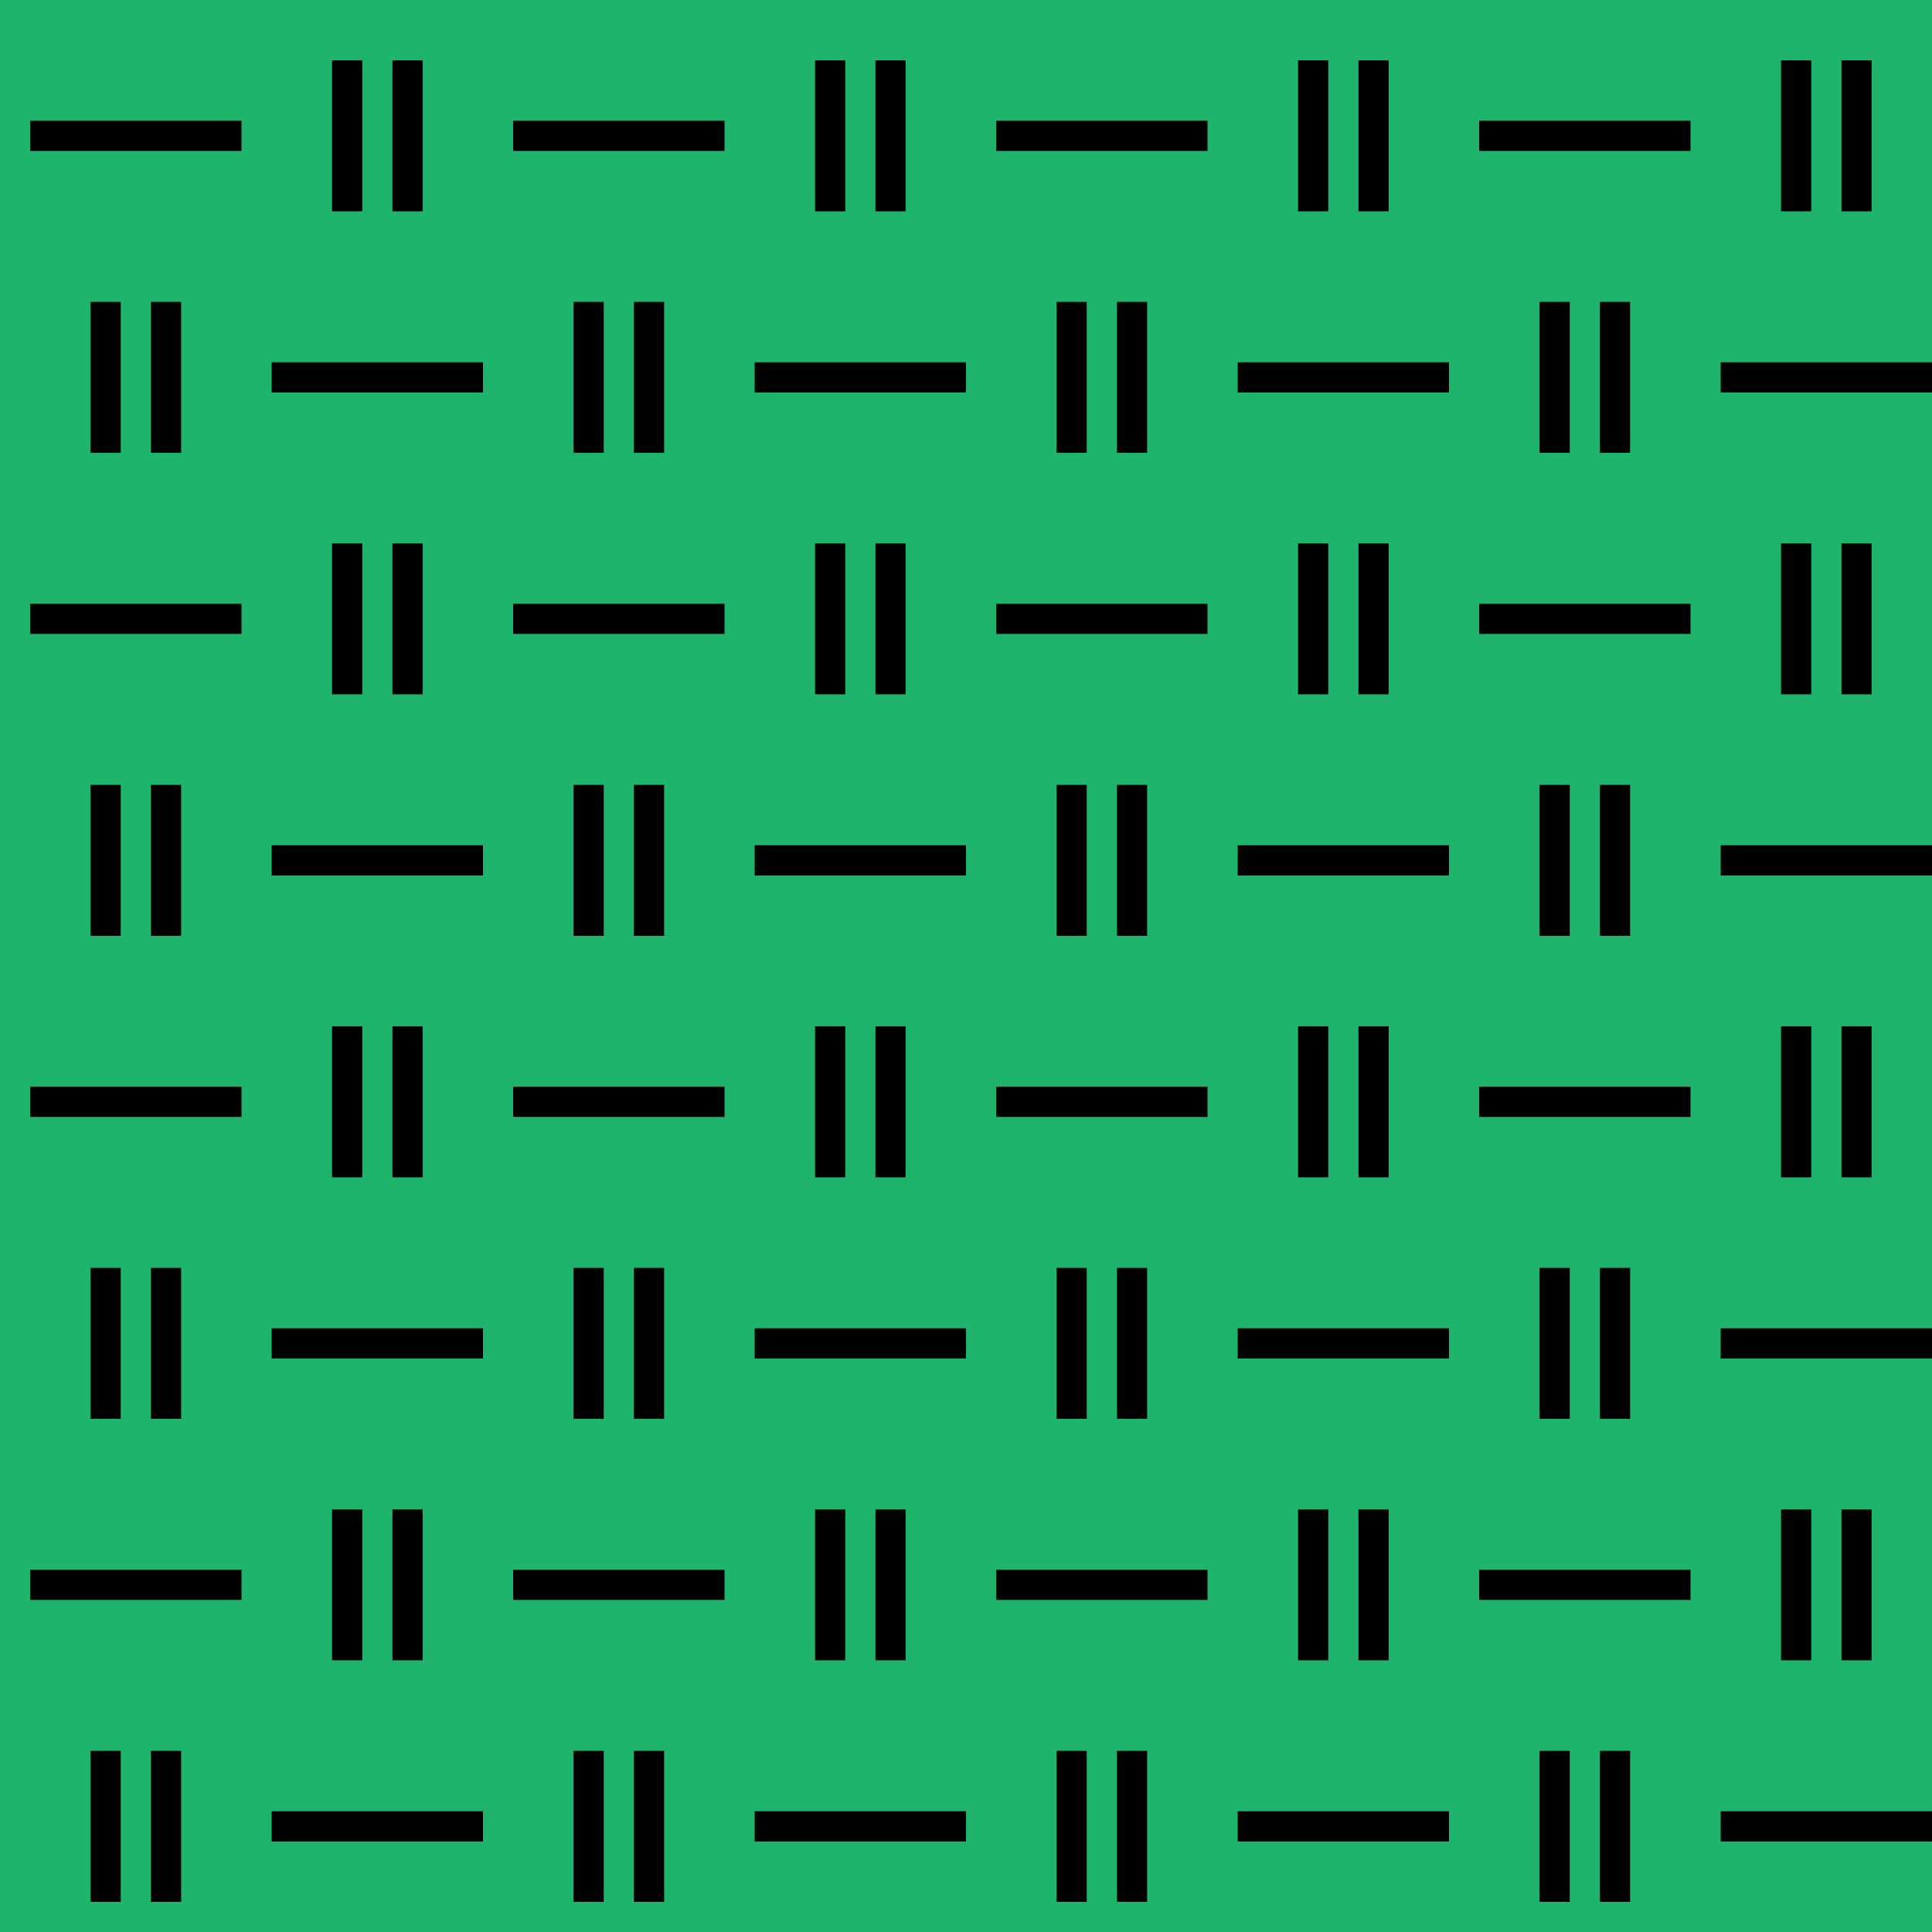 <svg width="64" height="64" viewBox="0 0 64 64" fill="none" xmlns="http://www.w3.org/2000/svg">
  <rect width="64" height="64" fill="#1FB46C" />
  <path d="M1 4H8V5H1V4Z" fill="black" />
  <path d="M1 20H8V21H1V20Z" fill="black" />
  <path d="M1 36H8V37H1V36Z" fill="black" />
  <path d="M1 52H8V53H1V52Z" fill="black" />
  <path d="M9 12H16V13H9V12Z" fill="black" />
  <path d="M9 28H16V29H9V28Z" fill="black" />
  <path d="M9 44H16V45H9V44Z" fill="black" />
  <path d="M9 60H16V61H9V60Z" fill="black" />
  <path d="M17 4H24V5H17V4Z" fill="black" />
  <path d="M17 20H24V21H17V20Z" fill="black" />
  <path d="M17 36H24V37H17V36Z" fill="black" />
  <path d="M17 52H24V53H17V52Z" fill="black" />
  <path d="M25 12H32V13H25V12Z" fill="black" />
  <path d="M25 28H32V29H25V28Z" fill="black" />
  <path d="M25 44H32V45H25V44Z" fill="black" />
  <path d="M25 60H32V61H25V60Z" fill="black" />
  <path d="M33 4H40V5H33V4Z" fill="black" />
  <path d="M33 20H40V21H33V20Z" fill="black" />
  <path d="M33 36H40V37H33V36Z" fill="black" />
  <path d="M33 52H40V53H33V52Z" fill="black" />
  <path d="M41 12H48V13H41V12Z" fill="black" />
  <path d="M41 28H48V29H41V28Z" fill="black" />
  <path d="M41 44H48V45H41V44Z" fill="black" />
  <path d="M41 60H48V61H41V60Z" fill="black" />
  <path d="M49 4H56V5H49V4Z" fill="black" />
  <path d="M49 20H56V21H49V20Z" fill="black" />
  <path d="M49 36H56V37H49V36Z" fill="black" />
  <path d="M49 52H56V53H49V52Z" fill="black" />
  <path d="M57 12H64V13H57V12Z" fill="black" />
  <path d="M57 28H64V29H57V28Z" fill="black" />
  <path d="M57 44H64V45H57V44Z" fill="black" />
  <path d="M57 60H64V61H57V60Z" fill="black" />
  <path fill-rule="evenodd" clip-rule="evenodd" d="M12 2H11V7H12V2ZM14 2H13V7H14V2Z" fill="black" />
  <path
    fill-rule="evenodd"
    clip-rule="evenodd"
    d="M12 18H11V23H12V18ZM14 18H13V23H14V18Z"
    fill="black"
  />
  <path
    fill-rule="evenodd"
    clip-rule="evenodd"
    d="M12 34H11V39H12V34ZM14 34H13V39H14V34Z"
    fill="black"
  />
  <path
    fill-rule="evenodd"
    clip-rule="evenodd"
    d="M12 50H11V55H12V50ZM14 50H13V55H14V50Z"
    fill="black"
  />
  <path fill-rule="evenodd" clip-rule="evenodd" d="M4 10H3V15H4V10ZM6 10H5V15H6V10Z" fill="black" />
  <path fill-rule="evenodd" clip-rule="evenodd" d="M4 26H3V31H4V26ZM6 26H5V31H6V26Z" fill="black" />
  <path fill-rule="evenodd" clip-rule="evenodd" d="M4 42H3V47H4V42ZM6 42H5V47H6V42Z" fill="black" />
  <path fill-rule="evenodd" clip-rule="evenodd" d="M4 58H3V63H4V58ZM6 58H5V63H6V58Z" fill="black" />
  <path fill-rule="evenodd" clip-rule="evenodd" d="M28 2H27V7H28V2ZM30 2H29V7H30V2Z" fill="black" />
  <path
    fill-rule="evenodd"
    clip-rule="evenodd"
    d="M28 18H27V23H28V18ZM30 18H29V23H30V18Z"
    fill="black"
  />
  <path
    fill-rule="evenodd"
    clip-rule="evenodd"
    d="M28 34H27V39H28V34ZM30 34H29V39H30V34Z"
    fill="black"
  />
  <path
    fill-rule="evenodd"
    clip-rule="evenodd"
    d="M28 50H27V55H28V50ZM30 50H29V55H30V50Z"
    fill="black"
  />
  <path
    fill-rule="evenodd"
    clip-rule="evenodd"
    d="M20 10H19V15H20V10ZM22 10H21V15H22V10Z"
    fill="black"
  />
  <path
    fill-rule="evenodd"
    clip-rule="evenodd"
    d="M20 26H19V31H20V26ZM22 26H21V31H22V26Z"
    fill="black"
  />
  <path
    fill-rule="evenodd"
    clip-rule="evenodd"
    d="M20 42H19V47H20V42ZM22 42H21V47H22V42Z"
    fill="black"
  />
  <path
    fill-rule="evenodd"
    clip-rule="evenodd"
    d="M20 58H19V63H20V58ZM22 58H21V63H22V58Z"
    fill="black"
  />
  <path fill-rule="evenodd" clip-rule="evenodd" d="M44 2H43V7H44V2ZM46 2H45V7H46V2Z" fill="black" />
  <path
    fill-rule="evenodd"
    clip-rule="evenodd"
    d="M44 18H43V23H44V18ZM46 18H45V23H46V18Z"
    fill="black"
  />
  <path
    fill-rule="evenodd"
    clip-rule="evenodd"
    d="M44 34H43V39H44V34ZM46 34H45V39H46V34Z"
    fill="black"
  />
  <path
    fill-rule="evenodd"
    clip-rule="evenodd"
    d="M44 50H43V55H44V50ZM46 50H45V55H46V50Z"
    fill="black"
  />
  <path
    fill-rule="evenodd"
    clip-rule="evenodd"
    d="M36 10H35V15H36V10ZM38 10H37V15H38V10Z"
    fill="black"
  />
  <path
    fill-rule="evenodd"
    clip-rule="evenodd"
    d="M36 26H35V31H36V26ZM38 26H37V31H38V26Z"
    fill="black"
  />
  <path
    fill-rule="evenodd"
    clip-rule="evenodd"
    d="M36 42H35V47H36V42ZM38 42H37V47H38V42Z"
    fill="black"
  />
  <path
    fill-rule="evenodd"
    clip-rule="evenodd"
    d="M36 58H35V63H36V58ZM38 58H37V63H38V58Z"
    fill="black"
  />
  <path fill-rule="evenodd" clip-rule="evenodd" d="M60 2H59V7H60V2ZM62 2H61V7H62V2Z" fill="black" />
  <path
    fill-rule="evenodd"
    clip-rule="evenodd"
    d="M60 18H59V23H60V18ZM62 18H61V23H62V18Z"
    fill="black"
  />
  <path
    fill-rule="evenodd"
    clip-rule="evenodd"
    d="M60 34H59V39H60V34ZM62 34H61V39H62V34Z"
    fill="black"
  />
  <path
    fill-rule="evenodd"
    clip-rule="evenodd"
    d="M60 50H59V55H60V50ZM62 50H61V55H62V50Z"
    fill="black"
  />
  <path
    fill-rule="evenodd"
    clip-rule="evenodd"
    d="M52 10H51V15H52V10ZM54 10H53V15H54V10Z"
    fill="black"
  />
  <path
    fill-rule="evenodd"
    clip-rule="evenodd"
    d="M52 26H51V31H52V26ZM54 26H53V31H54V26Z"
    fill="black"
  />
  <path
    fill-rule="evenodd"
    clip-rule="evenodd"
    d="M52 42H51V47H52V42ZM54 42H53V47H54V42Z"
    fill="black"
  />
  <path
    fill-rule="evenodd"
    clip-rule="evenodd"
    d="M52 58H51V63H52V58ZM54 58H53V63H54V58Z"
    fill="black"
  />
</svg>
